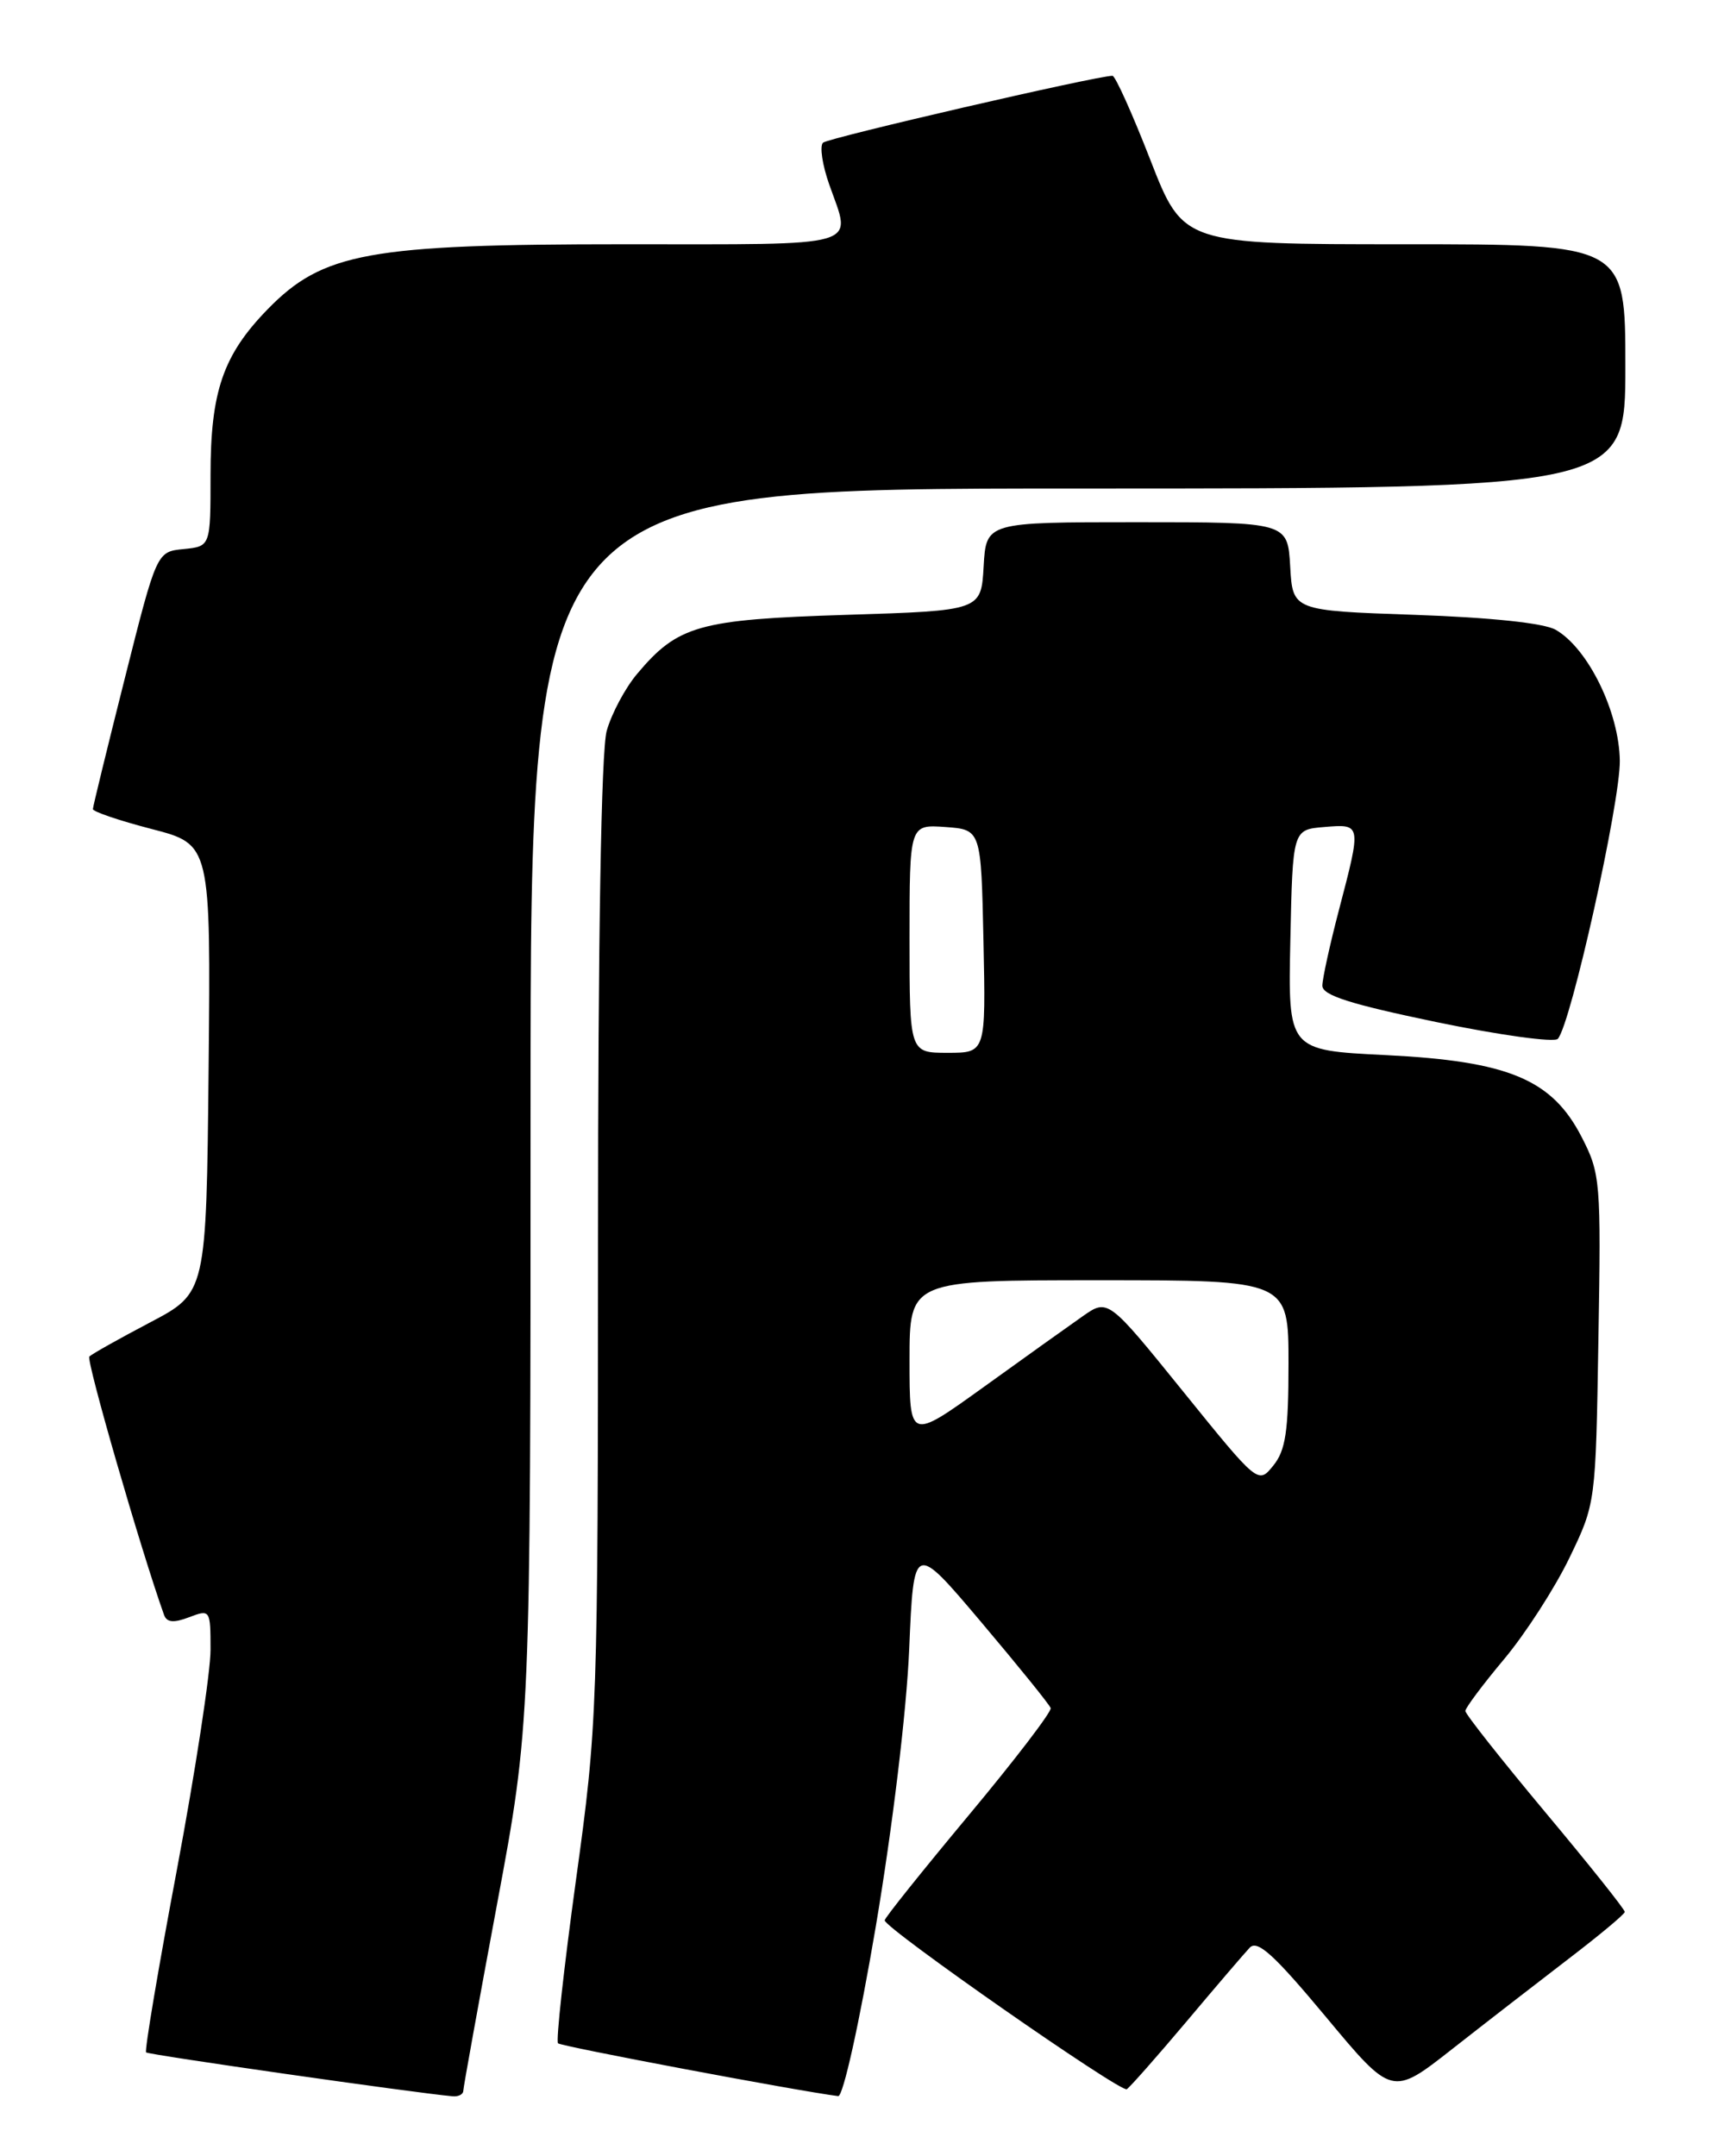 <?xml version="1.0" encoding="UTF-8" standalone="no"?>
<!DOCTYPE svg PUBLIC "-//W3C//DTD SVG 1.1//EN" "http://www.w3.org/Graphics/SVG/1.1/DTD/svg11.dtd" >
<svg xmlns="http://www.w3.org/2000/svg" xmlns:xlink="http://www.w3.org/1999/xlink" version="1.1" viewBox="0 0 204 256">
 <g >
 <path fill="currentColor"
d=" M 55.01 248.25 C 55.02 247.84 56.82 237.89 59.01 226.14 C 63.00 204.77 63.00 204.77 63.00 131.39 C 63.00 58.00 63.00 58.00 128.00 58.00 C 193.00 58.00 193.00 58.00 193.00 43.50 C 193.00 29.00 193.00 29.00 166.75 29.00 C 140.50 29.00 140.50 29.00 136.60 19.00 C 134.46 13.50 132.43 9.00 132.10 9.00 C 130.27 8.99 98.37 16.36 97.73 16.94 C 97.31 17.33 97.64 19.58 98.48 21.95 C 101.14 29.50 102.86 29.00 74.11 29.00 C 43.78 29.00 38.34 29.99 31.78 36.72 C 26.49 42.15 25.00 46.48 25.00 56.40 C 25.00 64.87 25.00 64.87 21.81 65.19 C 18.61 65.50 18.61 65.50 14.83 80.50 C 12.75 88.75 11.04 95.75 11.03 96.06 C 11.01 96.36 14.16 97.43 18.02 98.43 C 25.03 100.25 25.03 100.25 24.77 126.88 C 24.50 153.50 24.50 153.50 17.82 157.01 C 14.15 158.94 10.91 160.76 10.61 161.06 C 10.20 161.47 16.73 184.05 19.48 191.74 C 19.81 192.64 20.62 192.71 22.46 192.01 C 24.96 191.06 25.00 191.12 25.00 195.88 C 25.00 198.54 23.20 210.30 21.00 222.02 C 18.79 233.74 17.15 243.48 17.35 243.68 C 17.63 243.96 49.10 248.47 53.75 248.89 C 54.44 248.95 55.00 248.66 55.01 248.25 Z  M 103.99 228.75 C 105.97 217.05 107.65 203.14 107.96 195.81 C 108.50 183.12 108.50 183.12 116.50 192.58 C 120.90 197.79 124.62 202.38 124.76 202.80 C 124.90 203.21 120.52 208.94 115.03 215.52 C 109.54 222.11 105.04 227.72 105.05 228.00 C 105.06 228.95 133.10 248.50 133.80 248.05 C 134.18 247.80 137.36 244.20 140.86 240.05 C 144.35 235.90 147.74 231.94 148.39 231.25 C 149.31 230.28 151.26 232.05 157.43 239.45 C 165.29 248.89 165.29 248.89 172.40 243.31 C 176.30 240.25 182.51 235.44 186.19 232.62 C 189.88 229.80 192.91 227.28 192.93 227.00 C 192.95 226.72 188.70 221.39 183.48 215.15 C 178.27 208.91 174.00 203.51 174.00 203.14 C 174.00 202.78 176.07 200.01 178.60 196.99 C 181.13 193.97 184.61 188.57 186.34 185.00 C 189.48 178.50 189.48 178.50 189.80 159.00 C 190.12 140.25 190.04 139.33 187.81 135.00 C 184.29 128.15 179.13 125.99 164.53 125.27 C 152.94 124.70 152.94 124.70 153.22 111.60 C 153.50 98.50 153.50 98.50 157.25 98.19 C 161.68 97.82 161.67 97.80 159.00 108.00 C 157.92 112.12 157.03 116.18 157.02 117.02 C 157.00 118.17 160.32 119.22 170.61 121.36 C 178.10 122.91 184.56 123.80 184.98 123.34 C 186.53 121.62 192.39 95.31 192.34 90.33 C 192.27 84.53 188.57 76.97 184.72 74.77 C 183.34 73.98 176.99 73.31 168.00 73.00 C 153.50 72.50 153.50 72.50 153.20 67.25 C 152.90 62.00 152.90 62.00 135.00 62.00 C 117.10 62.00 117.10 62.00 116.80 67.25 C 116.50 72.50 116.50 72.50 100.50 73.00 C 82.98 73.55 80.49 74.25 75.66 80.00 C 74.24 81.68 72.61 84.74 72.04 86.78 C 71.39 89.14 71.01 111.35 71.01 147.42 C 71.00 203.26 70.95 204.70 68.39 223.23 C 66.96 233.62 66.00 242.33 66.26 242.60 C 66.64 242.97 94.60 248.24 99.53 248.87 C 100.11 248.94 102.05 240.19 103.99 228.75 Z  M 140.48 165.20 C 131.56 154.17 131.56 154.17 128.53 156.30 C 126.86 157.47 121.56 161.25 116.75 164.72 C 108.00 171.01 108.00 171.01 108.00 161.51 C 108.00 152.00 108.00 152.00 130.50 152.00 C 153.00 152.00 153.00 152.00 153.00 161.89 C 153.00 169.92 152.66 172.20 151.20 174.00 C 149.40 176.23 149.40 176.23 140.48 165.20 Z  M 108.00 111.44 C 108.00 97.89 108.00 97.89 112.25 98.19 C 116.50 98.50 116.50 98.50 116.78 111.75 C 117.06 125.00 117.06 125.00 112.53 125.00 C 108.00 125.00 108.00 125.00 108.00 111.44 Z "/>
</g>
</svg>